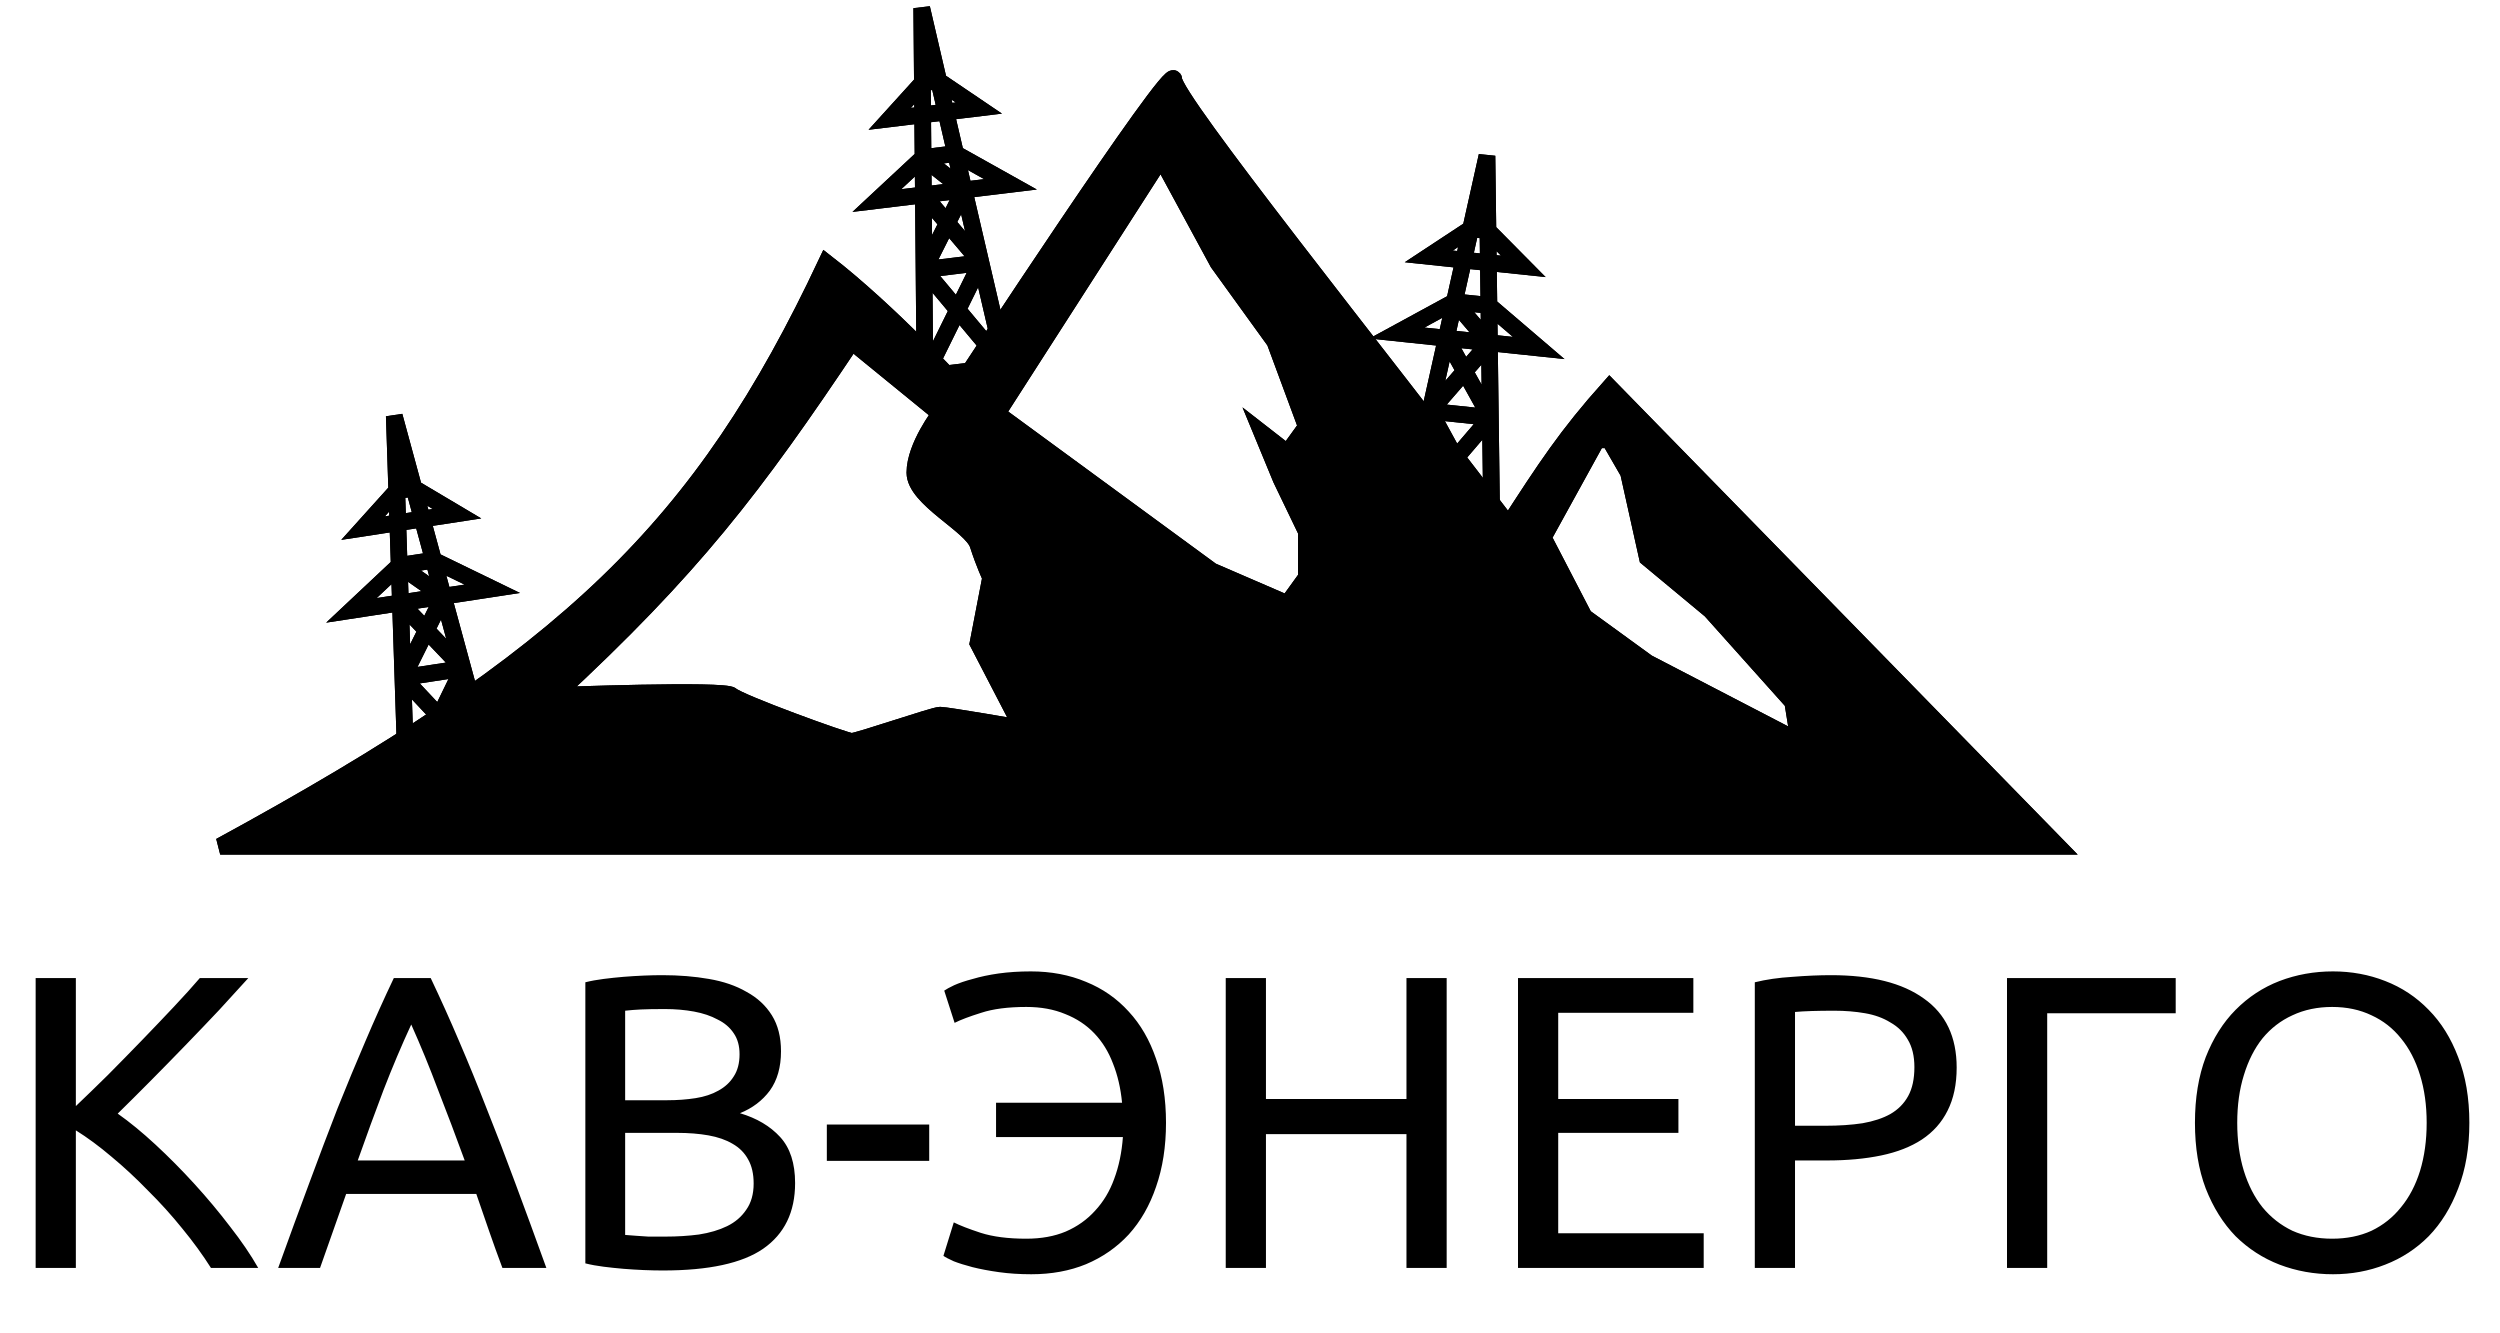 <svg width="150" height="80" viewBox="0 0 150 80" fill="none" xmlns="http://www.w3.org/2000/svg">
<path d="M89.276 13.837L88.241 13.728M89.505 31.462L90.922 31.612L84.403 30.923L89.505 31.462ZM89.505 31.462L85.799 24.671L89.505 31.462ZM89.505 31.462L89.422 25.053L89.505 31.462ZM82.987 30.774L84.403 30.923L82.987 30.774ZM84.403 30.923L85.799 24.671L84.403 30.923ZM84.403 30.923L89.422 25.053L84.403 30.923ZM85.799 24.671L89.422 25.053L85.799 24.671ZM85.799 24.671L86.776 20.294L85.799 24.671ZM85.799 24.671L89.364 20.567L85.799 24.671ZM89.422 25.053L89.364 20.567L89.422 25.053ZM89.422 25.053L86.776 20.294L89.422 25.053ZM86.776 20.294L87.264 18.105L86.776 20.294ZM86.776 20.294L89.364 20.567L86.776 20.294ZM87.264 18.105L83.818 19.981L89.364 20.567L87.264 18.105ZM87.264 18.105L89.335 18.324L87.264 18.105ZM87.264 18.105L88.241 13.728L87.264 18.105ZM89.335 18.324L92.322 20.879L89.364 20.567L89.335 18.324ZM89.335 18.324L89.364 20.567L89.335 18.324ZM89.335 18.324L89.276 13.837L89.335 18.324ZM89.276 13.837L89.218 9.351L88.241 13.728L89.276 13.837ZM89.276 13.837L91.397 15.981L85.728 15.383L88.241 13.728L89.276 13.837Z" stroke="black"/>
<path d="M24.833 29.287L23.804 29.445M29.456 46.285L30.865 46.069L24.385 47.061L29.456 46.285ZM29.456 46.285L24.173 40.655L29.456 46.285ZM29.456 46.285L27.775 40.104L29.456 46.285ZM22.976 47.277L24.385 47.061L22.976 47.277ZM24.385 47.061L24.173 40.655L24.385 47.061ZM24.385 47.061L27.775 40.104L24.385 47.061ZM24.173 40.655L27.775 40.104L24.173 40.655ZM24.173 40.655L24.026 36.171L24.173 40.655ZM24.173 40.655L26.598 35.777L24.173 40.655ZM27.775 40.104L26.598 35.777L27.775 40.104ZM27.775 40.104L24.026 36.171L27.775 40.104ZM24.026 36.171L23.952 33.929L24.026 36.171ZM24.026 36.171L26.598 35.777L24.026 36.171ZM23.952 33.929L21.086 36.621L26.598 35.777L23.952 33.929ZM23.952 33.929L26.01 33.614L23.952 33.929ZM23.952 33.929L23.804 29.445L23.952 33.929ZM26.01 33.614L29.538 35.327L26.598 35.777L26.01 33.614ZM26.01 33.614L26.598 35.777L26.01 33.614ZM26.01 33.614L24.833 29.287L26.01 33.614ZM24.833 29.287L23.656 24.961L23.804 29.445L24.833 29.287ZM24.833 29.287L27.42 30.823L21.785 31.686L23.804 29.445L24.833 29.287Z" stroke="black"/>
<path d="M56.319 4.851L55.343 4.969M60.307 21.998L61.643 21.836L55.496 22.582L60.307 21.998ZM60.307 21.998L55.441 16.177L60.307 21.998ZM60.307 21.998L58.857 15.763L60.307 21.998ZM54.16 22.744L55.496 22.582L54.16 22.744ZM55.496 22.582L55.441 16.177L55.496 22.582ZM55.496 22.582L58.857 15.763L55.496 22.582ZM55.441 16.177L58.857 15.763L55.441 16.177ZM55.441 16.177L55.402 11.694L55.441 16.177ZM55.441 16.177L57.842 11.398L55.441 16.177ZM58.857 15.763L57.842 11.398L58.857 15.763ZM58.857 15.763L55.402 11.694L58.857 15.763ZM55.402 11.694L55.382 9.453L55.402 11.694ZM55.402 11.694L57.842 11.398L55.402 11.694ZM55.382 9.453L52.613 12.033L57.842 11.398L55.382 9.453ZM55.382 9.453L57.334 9.216L55.382 9.453ZM55.382 9.453L55.343 4.969L55.382 9.453ZM57.334 9.216L60.63 11.06L57.842 11.398L57.334 9.216ZM57.334 9.216L57.842 11.398L57.334 9.216ZM57.334 9.216L56.319 4.851L57.334 9.216ZM56.319 4.851L55.304 0.486L55.343 4.969L56.319 4.851ZM56.319 4.851L58.73 6.482L53.384 7.13L55.343 4.969L56.319 4.851Z" stroke="black"/>
<path fill-rule="evenodd" clip-rule="evenodd" d="M13.212 50.776C34.093 39.4 42.072 31.74 49.587 15.77C53.356 18.691 57.544 23.244 57.544 23.244C57.544 23.244 70.427 3.577 70.427 4.757C70.427 5.937 82.688 21.207 90.509 31.503C92.737 28.059 93.99 26.134 96.572 23.244L123.474 50.776H13.212ZM51.103 20.49C45.209 29.314 41.547 34.084 33.294 41.73C33.294 41.73 43.525 41.337 43.904 41.73C44.283 42.123 50.724 44.483 51.103 44.483C51.482 44.483 56.029 42.91 56.408 42.91C56.787 42.91 61.334 43.697 61.334 43.697L58.681 38.583L59.439 34.65C59.439 34.65 59.06 33.863 58.681 32.683C58.302 31.503 54.892 29.93 54.892 28.357C54.892 26.783 56.408 24.817 56.408 24.817L51.103 20.49ZM69.669 9.477L59.818 24.817L72.701 34.257L77.248 36.223L78.384 34.65V31.897L76.869 28.75L75.732 25.997L77.248 27.177L78.384 25.604L76.49 20.49L73.08 15.77L69.669 9.477ZM95.814 26.39L92.782 31.897H92.404L95.056 37.01L98.845 39.763L107.939 44.483L107.56 42.123L102.634 36.617L98.845 33.47L97.708 28.357L96.572 26.39H95.814Z" fill="black" stroke="black"/>
<path d="M89.276 13.837L88.241 13.728M89.505 31.462L90.922 31.612L84.403 30.923L89.505 31.462ZM89.505 31.462L85.799 24.671L89.505 31.462ZM89.505 31.462L89.422 25.053L89.505 31.462ZM82.987 30.774L84.403 30.923L82.987 30.774ZM84.403 30.923L85.799 24.671L84.403 30.923ZM84.403 30.923L89.422 25.053L84.403 30.923ZM85.799 24.671L89.422 25.053L85.799 24.671ZM85.799 24.671L86.776 20.294L85.799 24.671ZM85.799 24.671L89.364 20.567L85.799 24.671ZM89.422 25.053L89.364 20.567L89.422 25.053ZM89.422 25.053L86.776 20.294L89.422 25.053ZM86.776 20.294L87.264 18.105L86.776 20.294ZM86.776 20.294L89.364 20.567L86.776 20.294ZM87.264 18.105L83.818 19.981L89.364 20.567L87.264 18.105ZM87.264 18.105L89.335 18.324L87.264 18.105ZM87.264 18.105L88.241 13.728L87.264 18.105ZM89.335 18.324L92.322 20.879L89.364 20.567L89.335 18.324ZM89.335 18.324L89.364 20.567L89.335 18.324ZM89.335 18.324L89.276 13.837L89.335 18.324ZM89.276 13.837L89.218 9.351L88.241 13.728L89.276 13.837ZM89.276 13.837L91.397 15.981L85.728 15.383L88.241 13.728L89.276 13.837Z" stroke="black"/>
<path d="M24.833 29.287L23.804 29.445M29.456 46.285L30.865 46.069L24.385 47.061L29.456 46.285ZM29.456 46.285L24.173 40.655L29.456 46.285ZM29.456 46.285L27.775 40.104L29.456 46.285ZM22.976 47.277L24.385 47.061L22.976 47.277ZM24.385 47.061L24.173 40.655L24.385 47.061ZM24.385 47.061L27.775 40.104L24.385 47.061ZM24.173 40.655L27.775 40.104L24.173 40.655ZM24.173 40.655L24.026 36.171L24.173 40.655ZM24.173 40.655L26.598 35.777L24.173 40.655ZM27.775 40.104L26.598 35.777L27.775 40.104ZM27.775 40.104L24.026 36.171L27.775 40.104ZM24.026 36.171L23.952 33.929L24.026 36.171ZM24.026 36.171L26.598 35.777L24.026 36.171ZM23.952 33.929L21.086 36.621L26.598 35.777L23.952 33.929ZM23.952 33.929L26.01 33.614L23.952 33.929ZM23.952 33.929L23.804 29.445L23.952 33.929ZM26.01 33.614L29.538 35.327L26.598 35.777L26.01 33.614ZM26.01 33.614L26.598 35.777L26.01 33.614ZM26.01 33.614L24.833 29.287L26.01 33.614ZM24.833 29.287L23.656 24.961L23.804 29.445L24.833 29.287ZM24.833 29.287L27.42 30.823L21.785 31.686L23.804 29.445L24.833 29.287Z" stroke="black"/>
<path d="M56.319 4.851L55.343 4.969M60.307 21.998L61.643 21.836L55.496 22.582L60.307 21.998ZM60.307 21.998L55.441 16.177L60.307 21.998ZM60.307 21.998L58.857 15.763L60.307 21.998ZM54.16 22.744L55.496 22.582L54.16 22.744ZM55.496 22.582L55.441 16.177L55.496 22.582ZM55.496 22.582L58.857 15.763L55.496 22.582ZM55.441 16.177L58.857 15.763L55.441 16.177ZM55.441 16.177L55.402 11.694L55.441 16.177ZM55.441 16.177L57.842 11.398L55.441 16.177ZM58.857 15.763L57.842 11.398L58.857 15.763ZM58.857 15.763L55.402 11.694L58.857 15.763ZM55.402 11.694L55.382 9.453L55.402 11.694ZM55.402 11.694L57.842 11.398L55.402 11.694ZM55.382 9.453L52.613 12.033L57.842 11.398L55.382 9.453ZM55.382 9.453L57.334 9.216L55.382 9.453ZM55.382 9.453L55.343 4.969L55.382 9.453ZM57.334 9.216L60.63 11.06L57.842 11.398L57.334 9.216ZM57.334 9.216L57.842 11.398L57.334 9.216ZM57.334 9.216L56.319 4.851L57.334 9.216ZM56.319 4.851L55.304 0.486L55.343 4.969L56.319 4.851ZM56.319 4.851L58.73 6.482L53.384 7.13L55.343 4.969L56.319 4.851Z" stroke="black"/>
<path fill-rule="evenodd" clip-rule="evenodd" d="M13.212 50.776C34.093 39.4 42.072 31.74 49.587 15.77C53.356 18.691 57.544 23.244 57.544 23.244C57.544 23.244 70.427 3.577 70.427 4.757C70.427 5.937 82.688 21.207 90.509 31.503C92.737 28.059 93.99 26.134 96.572 23.244L123.474 50.776H13.212ZM51.103 20.49C45.209 29.314 41.547 34.084 33.294 41.73C33.294 41.73 43.525 41.337 43.904 41.73C44.283 42.123 50.724 44.483 51.103 44.483C51.482 44.483 56.029 42.91 56.408 42.91C56.787 42.91 61.334 43.697 61.334 43.697L58.681 38.583L59.439 34.65C59.439 34.65 59.06 33.863 58.681 32.683C58.302 31.503 54.892 29.93 54.892 28.357C54.892 26.783 56.408 24.817 56.408 24.817L51.103 20.49ZM69.669 9.477L59.818 24.817L72.701 34.257L77.248 36.223L78.384 34.65V31.897L76.869 28.75L75.732 25.997L77.248 27.177L78.384 25.604L76.49 20.49L73.08 15.77L69.669 9.477ZM95.814 26.39L92.782 31.897H92.404L95.056 37.01L98.845 39.763L107.939 44.483L107.56 42.123L102.634 36.617L98.845 33.47L97.708 28.357L96.572 26.39H95.814Z" fill="black" stroke="black"/>
<path d="M14.898 58.685C14.383 59.254 13.803 59.89 13.156 60.593C12.51 61.279 11.83 61.99 11.117 62.726C10.421 63.446 9.724 64.157 9.028 64.86C8.332 65.562 7.677 66.215 7.063 66.817C7.776 67.319 8.531 67.938 9.326 68.674C10.122 69.411 10.902 70.197 11.664 71.034C12.427 71.87 13.14 72.724 13.803 73.594C14.483 74.464 15.047 75.292 15.494 76.078H12.659C12.162 75.292 11.59 74.506 10.943 73.719C10.296 72.916 9.608 72.155 8.879 71.435C8.166 70.699 7.436 70.021 6.69 69.402C5.961 68.783 5.248 68.256 4.551 67.821V76.078H2.139V58.685H4.551V66.365C5.132 65.813 5.77 65.194 6.466 64.508C7.163 63.806 7.851 63.103 8.531 62.4C9.21 61.697 9.849 61.028 10.446 60.392C11.059 59.74 11.573 59.171 11.988 58.685H14.898ZM30.145 76.078C29.863 75.326 29.598 74.589 29.349 73.87C29.101 73.134 28.844 72.389 28.578 71.636H20.769L19.202 76.078H16.69C17.354 74.238 17.975 72.54 18.556 70.984C19.136 69.411 19.7 67.922 20.247 66.516C20.811 65.111 21.366 63.772 21.913 62.5C22.46 61.212 23.032 59.94 23.629 58.685H25.843C26.439 59.94 27.012 61.212 27.559 62.5C28.106 63.772 28.653 65.111 29.2 66.516C29.764 67.922 30.336 69.411 30.916 70.984C31.497 72.54 32.118 74.238 32.782 76.078H30.145ZM27.882 69.628C27.351 68.173 26.821 66.767 26.29 65.412C25.776 64.04 25.237 62.726 24.674 61.471C24.093 62.726 23.538 64.04 23.007 65.412C22.493 66.767 21.979 68.173 21.465 69.628H27.882ZM39.772 76.229C39.424 76.229 39.043 76.221 38.628 76.204C38.23 76.187 37.824 76.162 37.41 76.129C37.012 76.095 36.614 76.053 36.216 76.003C35.818 75.953 35.453 75.886 35.121 75.802V58.937C35.453 58.853 35.818 58.786 36.216 58.736C36.614 58.685 37.012 58.644 37.41 58.61C37.824 58.577 38.23 58.552 38.628 58.535C39.026 58.518 39.399 58.51 39.747 58.51C40.742 58.51 41.671 58.585 42.533 58.736C43.412 58.886 44.166 59.146 44.796 59.514C45.443 59.865 45.948 60.334 46.313 60.919C46.678 61.505 46.86 62.224 46.86 63.078C46.86 64.031 46.636 64.818 46.189 65.437C45.741 66.039 45.144 66.491 44.398 66.792C45.41 67.093 46.214 67.57 46.811 68.223C47.407 68.875 47.706 69.796 47.706 70.984C47.706 72.724 47.068 74.037 45.791 74.924C44.531 75.794 42.525 76.229 39.772 76.229ZM37.509 67.972V74.096C37.691 74.112 37.907 74.129 38.156 74.146C38.371 74.163 38.62 74.179 38.902 74.196C39.2 74.196 39.54 74.196 39.921 74.196C40.634 74.196 41.306 74.154 41.936 74.071C42.583 73.97 43.146 73.803 43.627 73.569C44.108 73.334 44.489 73.008 44.771 72.59C45.07 72.171 45.219 71.644 45.219 71.009C45.219 70.44 45.111 69.963 44.895 69.578C44.68 69.177 44.365 68.859 43.95 68.624C43.553 68.39 43.072 68.223 42.508 68.122C41.944 68.022 41.314 67.972 40.618 67.972H37.509ZM37.509 66.014H40.046C40.643 66.014 41.206 65.972 41.737 65.889C42.268 65.805 42.724 65.654 43.105 65.437C43.503 65.219 43.809 64.935 44.025 64.584C44.257 64.232 44.373 63.789 44.373 63.253C44.373 62.751 44.257 62.333 44.025 61.998C43.793 61.647 43.47 61.371 43.055 61.17C42.657 60.953 42.185 60.794 41.638 60.693C41.09 60.593 40.51 60.543 39.897 60.543C39.283 60.543 38.802 60.551 38.454 60.568C38.106 60.585 37.791 60.61 37.509 60.643V66.014ZM49.61 67.47H55.753V69.653H49.61V67.47ZM69.96 67.369C69.96 68.792 69.761 70.072 69.363 71.209C68.982 72.33 68.435 73.284 67.722 74.071C67.009 74.84 66.155 75.434 65.16 75.853C64.182 76.254 63.088 76.455 61.877 76.455C61.181 76.455 60.534 76.413 59.937 76.329C59.34 76.246 58.81 76.145 58.346 76.028C57.898 75.911 57.525 75.794 57.227 75.677C56.928 75.543 56.721 75.434 56.605 75.351L57.227 73.343C57.591 73.527 58.13 73.736 58.843 73.97C59.572 74.204 60.484 74.322 61.579 74.322C62.474 74.322 63.262 74.179 63.941 73.895C64.638 73.594 65.226 73.175 65.707 72.64C66.205 72.105 66.586 71.469 66.851 70.733C67.133 69.98 67.307 69.143 67.374 68.223H59.763V66.165H67.324C67.241 65.295 67.058 64.508 66.777 63.806C66.511 63.103 66.138 62.5 65.657 61.998C65.177 61.496 64.596 61.112 63.917 60.844C63.237 60.559 62.458 60.417 61.579 60.417C60.484 60.417 59.581 60.534 58.868 60.769C58.172 60.986 57.641 61.187 57.276 61.371L56.654 59.438C56.77 59.355 56.969 59.246 57.251 59.112C57.55 58.978 57.923 58.853 58.37 58.736C58.818 58.602 59.332 58.493 59.913 58.409C60.509 58.326 61.156 58.284 61.852 58.284C63.063 58.284 64.165 58.493 65.16 58.911C66.155 59.313 67.009 59.907 67.722 60.693C68.435 61.463 68.982 62.408 69.363 63.529C69.761 64.65 69.96 65.93 69.96 67.369ZM84.388 58.685H86.8V76.078H84.388V68.047H75.957V76.078H73.544V58.685H75.957V65.939H84.388V58.685ZM91.08 76.078V58.685H101.601V60.769H93.493V65.939H100.705V67.972H93.493V73.995H102.222V76.078H91.08ZM109.865 58.51C112.285 58.51 114.142 58.978 115.436 59.915C116.745 60.836 117.4 62.216 117.4 64.056C117.4 65.06 117.218 65.922 116.853 66.642C116.505 67.344 115.99 67.922 115.311 68.373C114.647 68.808 113.835 69.126 112.874 69.327C111.912 69.528 110.826 69.628 109.616 69.628H107.701V76.078H105.288V58.937C105.968 58.769 106.722 58.66 107.552 58.61C108.397 58.543 109.168 58.51 109.865 58.51ZM110.064 60.643C109.035 60.643 108.248 60.668 107.701 60.718V67.545H109.516C110.345 67.545 111.091 67.495 111.755 67.394C112.418 67.277 112.973 67.093 113.421 66.842C113.885 66.575 114.242 66.215 114.49 65.763C114.739 65.311 114.864 64.734 114.864 64.031C114.864 63.362 114.731 62.81 114.466 62.375C114.217 61.94 113.869 61.597 113.421 61.346C112.99 61.078 112.484 60.894 111.904 60.794C111.323 60.693 110.71 60.643 110.064 60.643ZM130.542 58.685V60.794H122.832V76.078H120.42V58.685H130.542ZM131.697 67.369C131.697 65.88 131.912 64.567 132.344 63.429C132.791 62.291 133.388 61.346 134.134 60.593C134.897 59.823 135.776 59.246 136.771 58.861C137.782 58.476 138.851 58.284 139.979 58.284C141.089 58.284 142.134 58.476 143.113 58.861C144.107 59.246 144.978 59.823 145.724 60.593C146.47 61.346 147.058 62.291 147.49 63.429C147.937 64.567 148.161 65.88 148.161 67.369C148.161 68.859 147.937 70.172 147.49 71.31C147.058 72.448 146.47 73.401 145.724 74.171C144.978 74.924 144.107 75.493 143.113 75.878C142.134 76.263 141.089 76.455 139.979 76.455C138.851 76.455 137.782 76.263 136.771 75.878C135.776 75.493 134.897 74.924 134.134 74.171C133.388 73.401 132.791 72.448 132.344 71.31C131.912 70.172 131.697 68.859 131.697 67.369ZM134.234 67.369C134.234 68.424 134.366 69.386 134.632 70.256C134.897 71.109 135.27 71.837 135.751 72.439C136.248 73.042 136.845 73.51 137.542 73.845C138.254 74.163 139.05 74.322 139.929 74.322C140.807 74.322 141.595 74.163 142.292 73.845C142.988 73.51 143.576 73.042 144.058 72.439C144.555 71.837 144.936 71.109 145.202 70.256C145.467 69.386 145.6 68.424 145.6 67.369C145.6 66.315 145.467 65.362 145.202 64.508C144.936 63.638 144.555 62.902 144.058 62.3C143.576 61.697 142.988 61.237 142.292 60.919C141.595 60.584 140.807 60.417 139.929 60.417C139.05 60.417 138.254 60.584 137.542 60.919C136.845 61.237 136.248 61.697 135.751 62.3C135.27 62.902 134.897 63.638 134.632 64.508C134.366 65.362 134.234 66.315 134.234 67.369Z" fill="black"/>
</svg>
